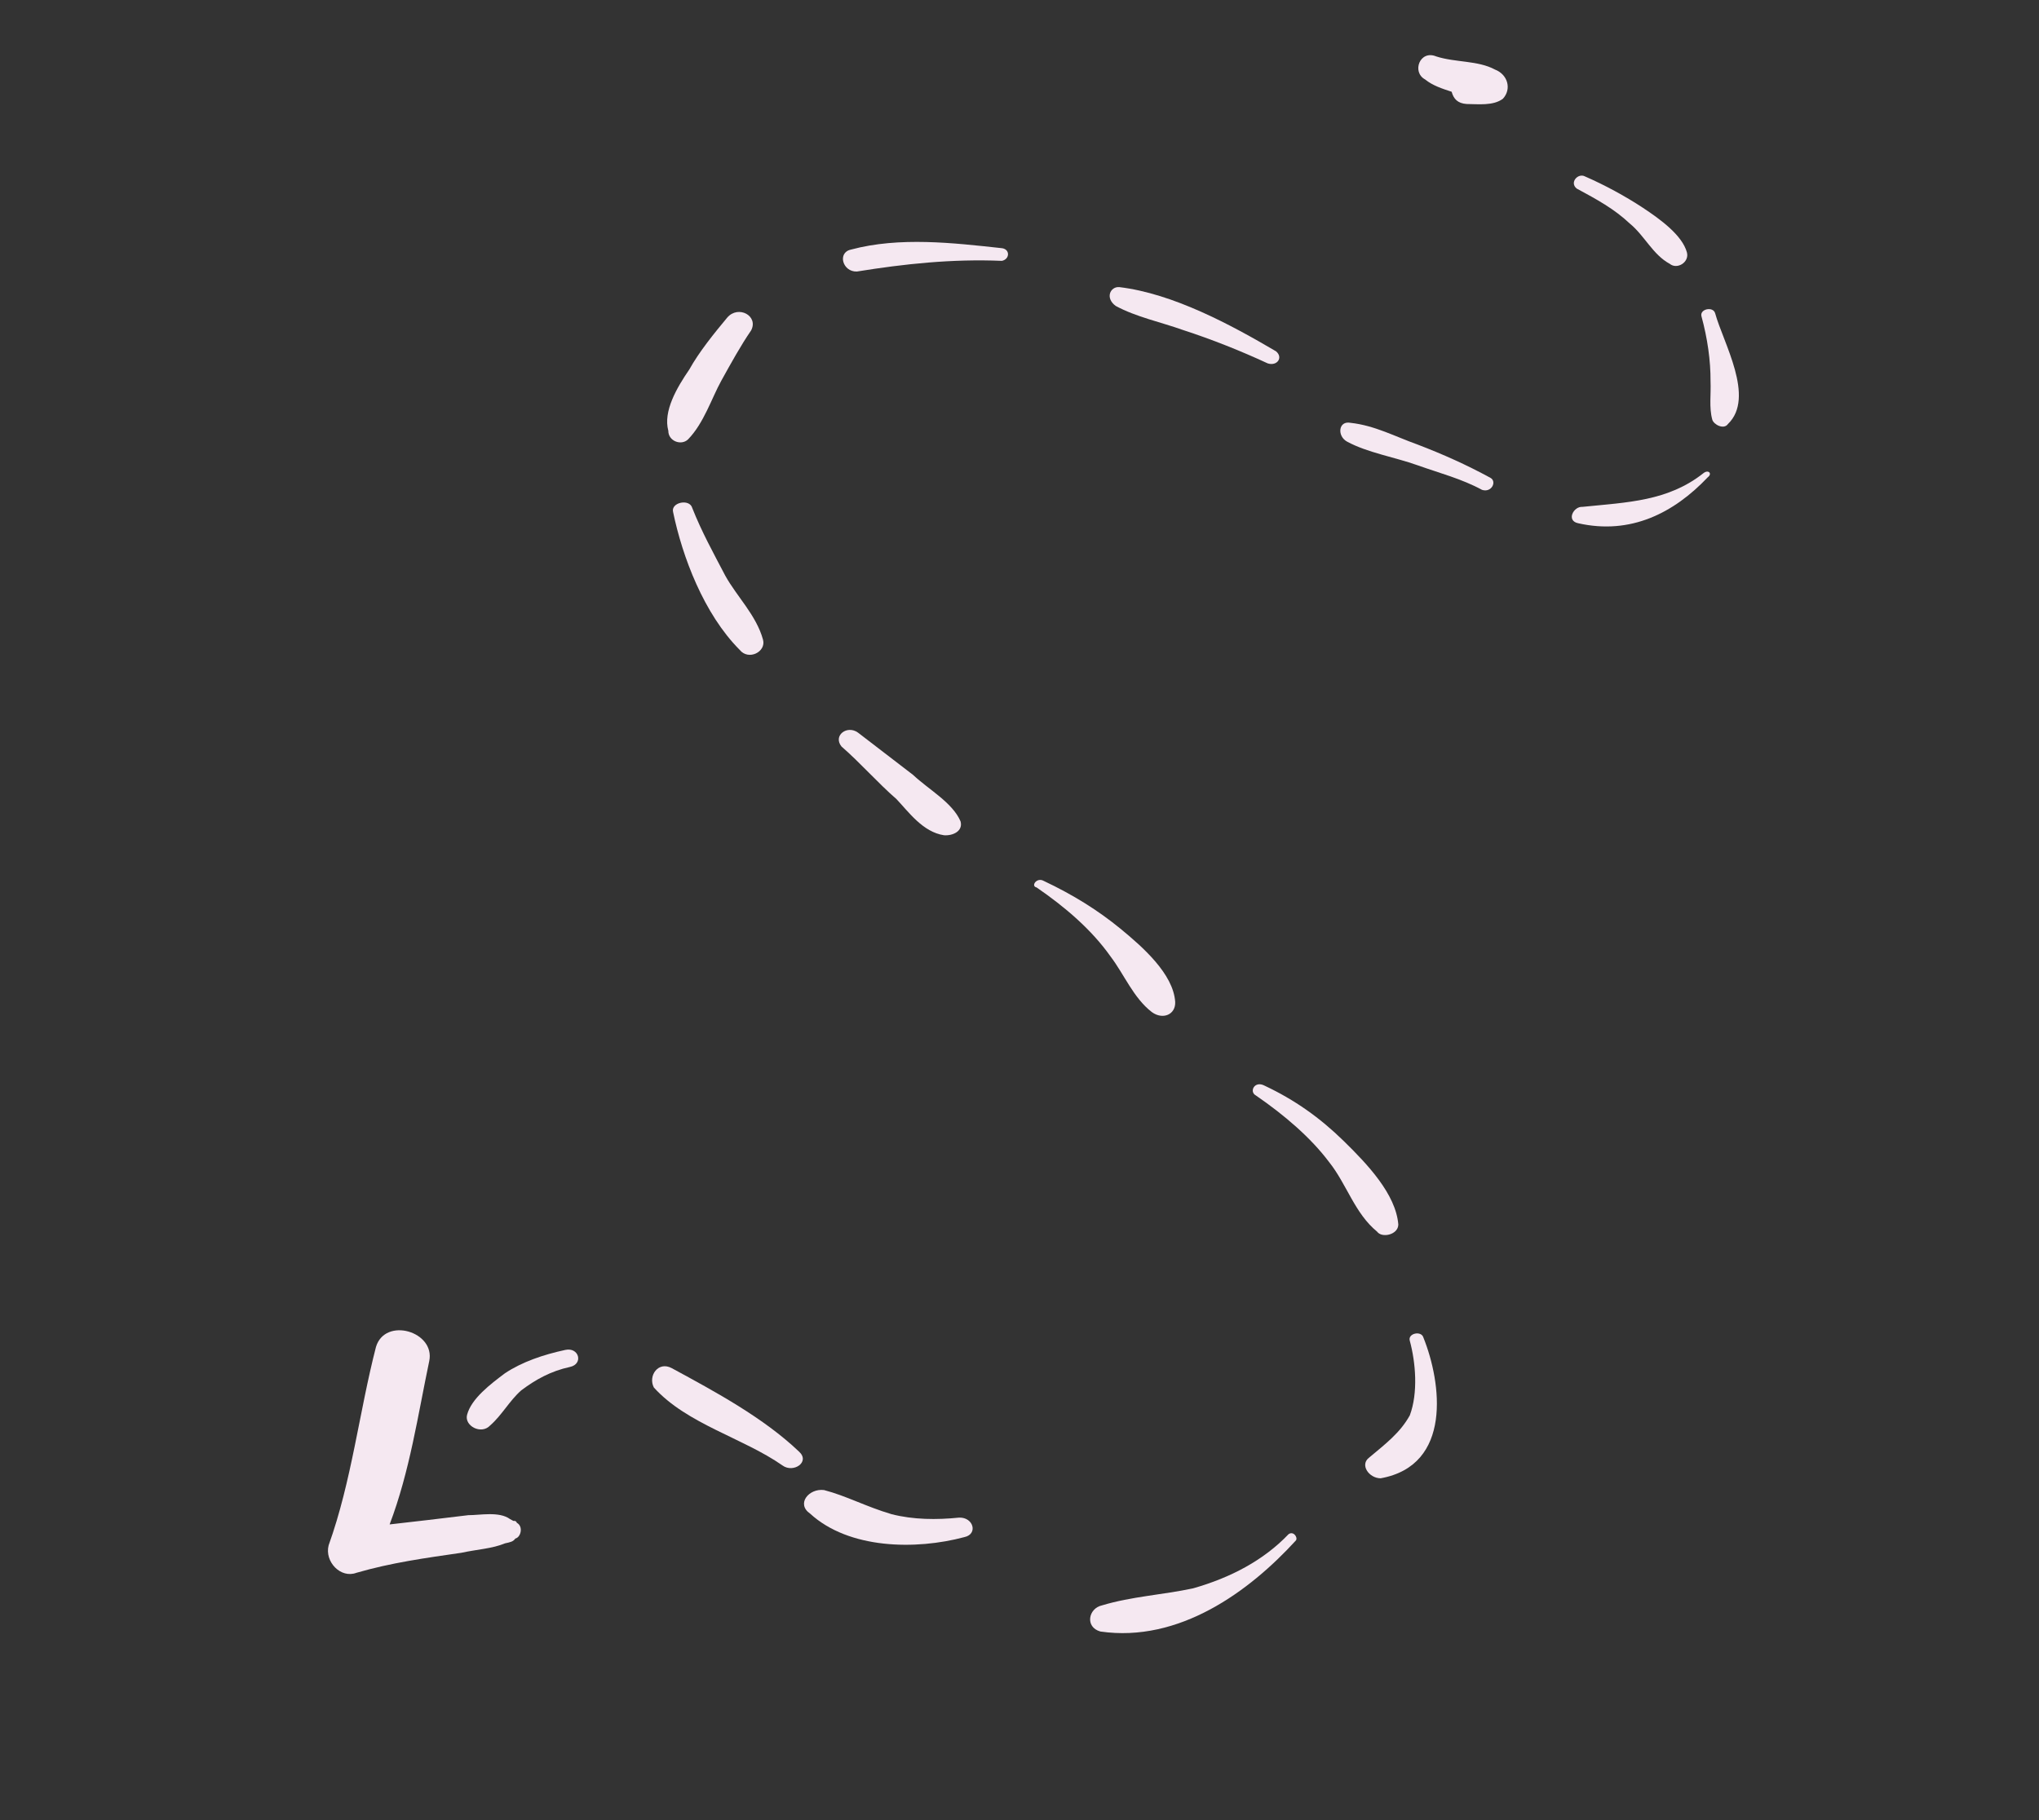 <svg width="56" height="50" viewBox="0 0 56 50" fill="none" xmlns="http://www.w3.org/2000/svg">
<rect x="0" y="0" width="56" height="50" fill="#333333" stroke="none"/>
<path d="M39.445 1.55C39.969 1.72 40.589 1.657 41.057 1.91C41.412 2.046 41.522 2.447 41.276 2.713C41.011 2.912 40.599 2.859 40.279 2.857C40.036 2.839 39.924 2.721 39.869 2.521C39.607 2.435 39.345 2.35 39.139 2.182C38.766 1.98 38.996 1.363 39.445 1.55Z" fill="#F5E8F1"/>
<path d="M43.53 4.846C44.073 5.083 44.634 5.387 45.12 5.707C45.605 6.027 46.203 6.465 46.33 6.933C46.403 7.201 46.064 7.415 45.858 7.247C45.391 6.994 45.17 6.475 44.759 6.139C44.331 5.736 43.863 5.482 43.302 5.179C43.097 5.01 43.343 4.745 43.53 4.846Z" fill="#F5E8F1"/>
<path d="M46.979 10.476C46.983 9.908 46.894 9.29 46.73 8.689C46.675 8.488 47.051 8.407 47.106 8.607C47.325 9.41 48.214 10.918 47.458 11.647C47.343 11.813 47.063 11.661 47.027 11.528C46.935 11.193 46.995 10.826 46.979 10.476Z" fill="#F5E8F1"/>
<path d="M43.46 13.924C44.701 13.798 45.809 13.772 46.791 12.993C46.923 12.894 47.035 13.012 46.903 13.111C45.975 14.09 44.787 14.7 43.344 14.374C43.007 14.305 43.217 13.906 43.46 13.924Z" fill="#F5E8F1"/>
<path d="M37.095 11.616C37.751 11.687 38.312 11.99 38.93 12.211C39.641 12.483 40.278 12.77 40.932 13.125C41.119 13.226 40.966 13.542 40.704 13.457C40.143 13.153 39.544 12.999 38.926 12.779C38.308 12.558 37.558 12.436 36.997 12.132C36.716 11.98 36.757 11.547 37.095 11.616Z" fill="#F5E8F1"/>
<path d="M30.739 7.887C32.221 8.064 33.811 8.925 35.044 9.65C35.249 9.818 35.078 10.067 34.816 9.982C34.087 9.644 33.282 9.322 32.495 9.067C31.877 8.846 31.202 8.708 30.642 8.404C30.343 8.185 30.495 7.869 30.739 7.887Z" fill="#F5E8F1"/>
<path d="M23.369 6.857C24.705 6.498 26.187 6.674 27.5 6.816C27.744 6.834 27.742 7.118 27.517 7.166C26.146 7.108 24.831 7.25 23.534 7.459C23.139 7.473 22.993 6.938 23.369 6.857Z" fill="#F5E8F1"/>
<path d="M18.931 10.151C19.198 9.669 19.615 9.154 19.975 8.722C20.278 8.374 20.839 8.677 20.629 9.077C20.344 9.492 20.078 9.975 19.811 10.457C19.544 10.939 19.333 11.622 18.897 12.07C18.708 12.252 18.352 12.117 18.355 11.833C18.209 11.298 18.589 10.649 18.931 10.151Z" fill="#F5E8F1"/>
<path d="M18.487 14.069C18.414 13.802 18.94 13.688 19.013 13.956C19.271 14.608 19.586 15.178 19.919 15.814C20.233 16.383 20.774 16.904 20.956 17.573C21.047 17.907 20.557 18.154 20.316 17.853C19.328 16.862 18.74 15.289 18.487 14.069Z" fill="#F5E8F1"/>
<path d="M23.565 20.126C24.069 20.513 24.573 20.9 25.077 21.287C25.505 21.691 26.16 22.045 26.381 22.564C26.454 22.831 26.171 22.963 25.927 22.945C25.346 22.858 24.956 22.305 24.621 21.952C24.099 21.498 23.634 20.961 23.111 20.507C22.87 20.206 23.266 19.908 23.565 20.126Z" fill="#F5E8F1"/>
<path d="M28.659 24.196C29.482 24.585 30.155 25.007 30.771 25.511C31.386 26.016 32.225 26.755 32.276 27.523C32.292 27.874 31.934 28.022 31.635 27.803C31.131 27.416 30.873 26.764 30.502 26.277C29.982 25.54 29.255 24.918 28.47 24.379C28.302 24.344 28.472 24.095 28.659 24.196Z" fill="#F5E8F1"/>
<path d="M34.735 29.826C35.559 30.215 36.249 30.703 36.901 31.341C37.554 31.98 38.336 32.803 38.404 33.638C38.402 33.921 37.951 34.019 37.821 33.834C37.205 33.33 36.986 32.527 36.503 31.923C36.001 31.253 35.274 30.63 34.489 30.091C34.302 29.99 34.455 29.674 34.735 29.826Z" fill="#F5E8F1"/>
<path d="M37.603 40.041C38.057 39.66 38.453 39.362 38.72 38.88C38.95 38.264 38.882 37.429 38.718 36.827C38.663 36.626 39.039 36.545 39.094 36.746C39.591 37.984 39.892 40.255 37.918 40.61C37.599 40.608 37.339 40.239 37.603 40.041Z" fill="#F5E8F1"/>
<path d="M30.266 44.101C31.075 43.856 31.939 43.811 32.767 43.633C33.802 43.339 34.707 42.86 35.388 42.147C35.52 42.048 35.65 42.232 35.593 42.315C34.306 43.726 32.379 45.132 30.222 44.819C29.792 44.699 29.89 44.182 30.266 44.101Z" fill="#F5E8F1"/>
<path d="M22.631 40.933C23.23 41.087 23.791 41.391 24.484 41.595C25.084 41.749 25.722 41.753 26.342 41.69C26.737 41.676 26.865 42.144 26.488 42.225C25.152 42.584 23.313 42.556 22.25 41.581C21.858 41.312 22.218 40.88 22.631 40.933Z" fill="#F5E8F1"/>
<path d="M18.451 37.585C19.666 38.243 20.974 38.952 21.944 39.876C22.261 40.162 21.789 40.476 21.49 40.257C20.407 39.499 18.87 39.123 17.958 38.116C17.792 37.798 18.077 37.382 18.451 37.585Z" fill="#F5E8F1"/>
<path d="M12.827 38.869C12.944 38.419 13.473 38.022 13.869 37.724C14.341 37.41 14.925 37.213 15.527 37.083C15.903 37.002 16.03 37.47 15.654 37.551C15.128 37.665 14.713 37.896 14.316 38.194C13.995 38.476 13.785 38.875 13.463 39.157C13.217 39.422 12.75 39.169 12.827 38.869Z" fill="#F5E8F1"/>
<path d="M9.026 42.45C9.659 40.685 9.862 38.801 10.326 37.001C10.577 36.168 11.963 36.577 11.788 37.394C11.476 38.877 11.257 40.411 10.701 41.877C11.396 41.798 12.092 41.718 12.862 41.623C13.181 41.625 13.708 41.512 14.007 41.73L14.1 41.781C14.1 41.781 14.175 41.765 14.194 41.832C14.381 41.933 14.303 42.233 14.153 42.265C14.096 42.349 14.02 42.365 13.87 42.397C13.512 42.545 13.118 42.559 12.666 42.657C11.67 42.801 10.749 42.928 9.789 43.206C9.356 43.37 8.909 42.9 9.026 42.45Z" fill="#F5E8F1"/>
</svg>
